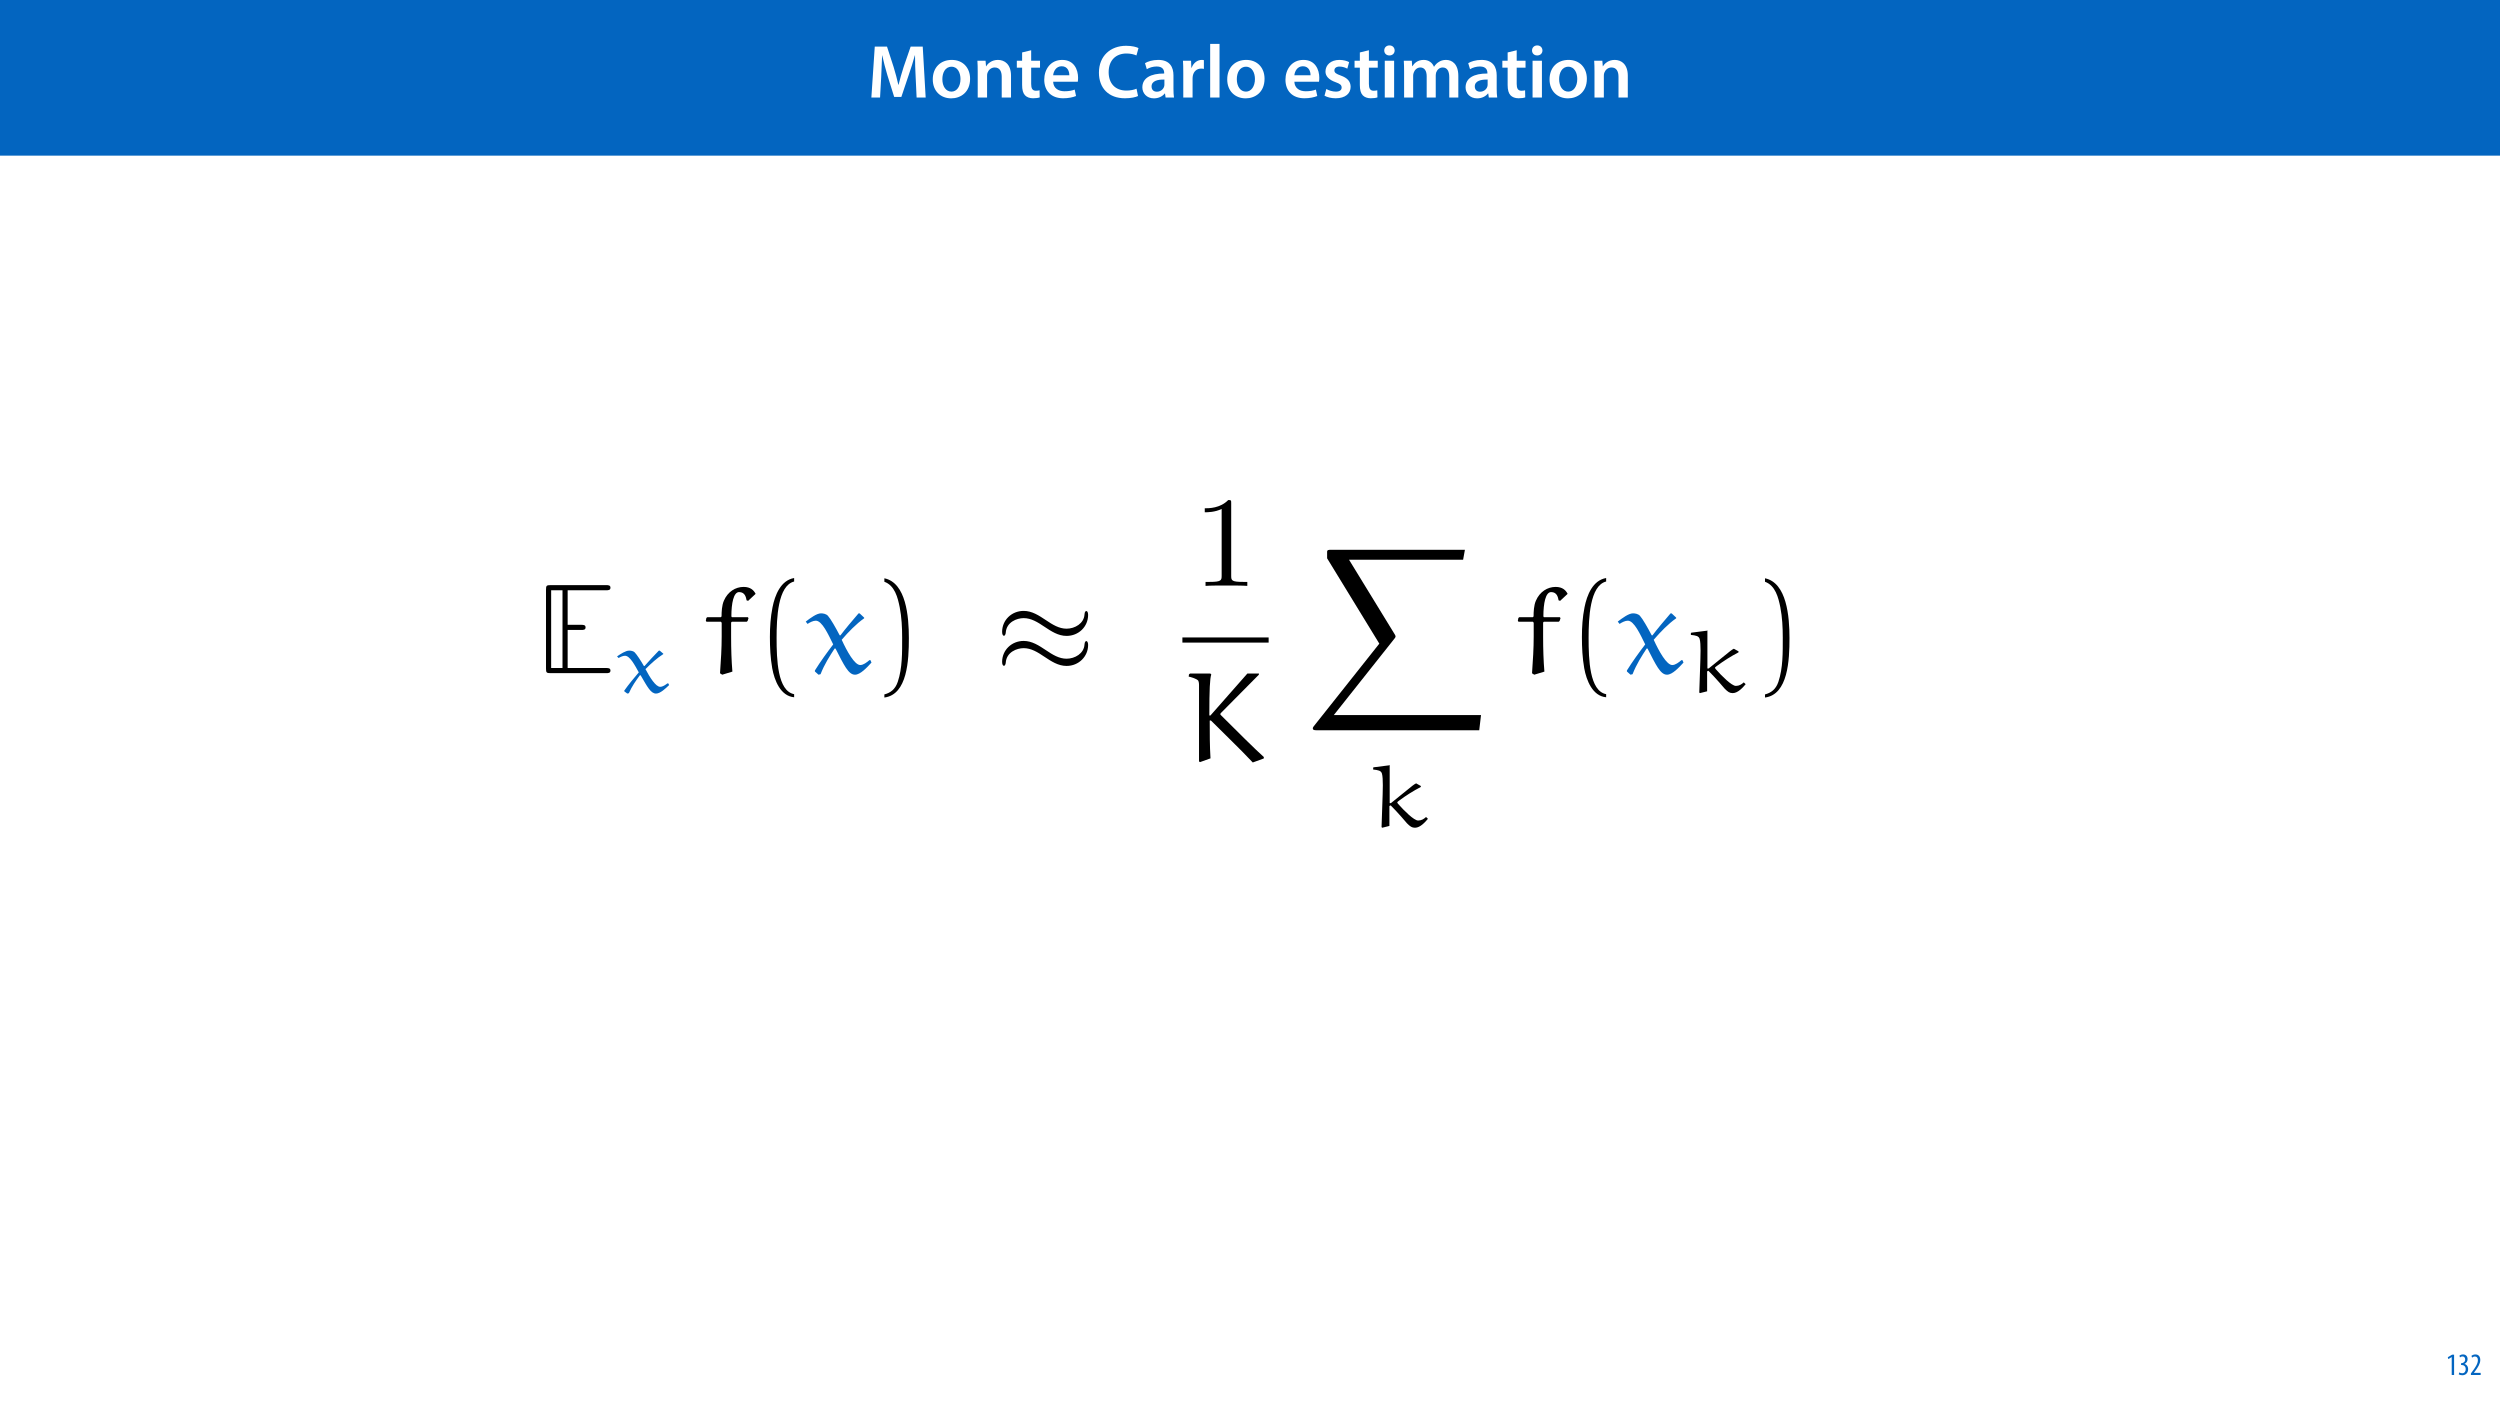 <?xml version="1.0" encoding="UTF-8"?>
<svg xmlns="http://www.w3.org/2000/svg" xmlns:xlink="http://www.w3.org/1999/xlink" width="1920" height="1080" viewBox="0 0 1920 1080">
<defs>
<g>
<g id="glyph-0-0">
<path d="M 37.875 0 L 44.828 0 L 42.578 -39.094 L 33.297 -39.094 L 27.891 -23.438 C 26.391 -18.844 25.062 -14.031 24.016 -9.797 L 23.844 -9.797 C 22.859 -14.156 21.641 -18.797 20.234 -23.375 L 15.141 -39.094 L 5.734 -39.094 L 3.125 0 L 9.797 0 L 10.672 -15.719 C 10.969 -21.047 11.188 -27.266 11.375 -32.359 L 11.484 -32.359 C 12.531 -27.484 13.922 -22.156 15.422 -17.172 L 20.641 -0.469 L 26.156 -0.469 L 31.844 -17.406 C 33.578 -22.328 35.203 -27.609 36.484 -32.359 L 36.656 -32.359 C 36.594 -27.094 36.891 -21 37.125 -15.953 Z M 37.875 0 "/>
</g>
<g id="glyph-0-1">
<path d="M 16.641 -28.891 C 8.125 -28.891 2.031 -23.203 2.031 -13.922 C 2.031 -4.875 8.172 0.641 16.188 0.641 C 23.375 0.641 30.688 -4 30.688 -14.391 C 30.688 -22.969 25.062 -28.891 16.641 -28.891 Z M 16.469 -23.656 C 21.344 -23.656 23.312 -18.625 23.312 -14.203 C 23.312 -8.531 20.469 -4.531 16.406 -4.531 C 12.062 -4.531 9.391 -8.641 9.391 -14.094 C 9.391 -18.797 11.422 -23.656 16.469 -23.656 Z M 16.469 -23.656 "/>
</g>
<g id="glyph-0-2">
<path d="M 3.828 0 L 11.016 0 L 11.016 -16.594 C 11.016 -17.406 11.078 -18.266 11.312 -18.906 C 12.062 -21.047 14.031 -23.078 16.875 -23.078 C 20.766 -23.078 22.266 -20.016 22.266 -15.953 L 22.266 0 L 29.406 0 L 29.406 -16.766 C 29.406 -25.688 24.297 -28.891 19.375 -28.891 C 14.672 -28.891 11.594 -26.219 10.375 -24.016 L 10.203 -24.016 L 9.859 -28.25 L 3.594 -28.25 C 3.766 -25.812 3.828 -23.078 3.828 -19.844 Z M 3.828 0 "/>
</g>
<g id="glyph-0-3">
<path d="M 5.047 -34.625 L 5.047 -28.25 L 0.984 -28.25 L 0.984 -22.906 L 5.047 -22.906 L 5.047 -9.625 C 5.047 -5.922 5.734 -3.359 7.25 -1.734 C 8.578 -0.297 10.781 0.578 13.391 0.578 C 15.656 0.578 17.516 0.297 18.562 -0.109 L 18.438 -5.562 C 17.812 -5.391 16.875 -5.219 15.656 -5.219 C 12.938 -5.219 12 -7.016 12 -10.438 L 12 -22.906 L 18.797 -22.906 L 18.797 -28.25 L 12 -28.25 L 12 -36.312 Z M 5.047 -34.625 "/>
</g>
<g id="glyph-0-4">
<path d="M 27.781 -12.125 C 27.891 -12.766 28.016 -13.797 28.016 -15.141 C 28.016 -21.344 25 -28.891 15.828 -28.891 C 6.781 -28.891 2.031 -21.516 2.031 -13.688 C 2.031 -5.047 7.422 0.578 16.594 0.578 C 20.641 0.578 24.016 -0.172 26.453 -1.156 L 25.406 -6.094 C 23.266 -5.281 20.875 -4.812 17.578 -4.812 C 13.047 -4.812 9.047 -7.016 8.875 -12.125 Z M 8.875 -17.109 C 9.156 -20.016 11.016 -24.016 15.422 -24.016 C 20.188 -24.016 21.344 -19.719 21.281 -17.109 Z M 8.875 -17.109 "/>
</g>
<g id="glyph-0-5">
</g>
<g id="glyph-0-6">
<path d="M 30.969 -6.781 C 29.109 -5.922 26.094 -5.344 23.203 -5.344 C 14.609 -5.344 9.562 -10.844 9.562 -19.438 C 9.562 -28.828 15.312 -33.812 23.266 -33.812 C 26.5 -33.812 29.062 -33.125 30.906 -32.312 L 32.484 -37.984 C 31.031 -38.75 27.672 -39.734 22.969 -39.734 C 11.016 -39.734 2.094 -31.953 2.094 -19.078 C 2.094 -7.188 9.625 0.578 22.047 0.578 C 26.734 0.578 30.453 -0.297 32.125 -1.156 Z M 30.969 -6.781 "/>
</g>
<g id="glyph-0-7">
<path d="M 26.156 0 C 25.875 -1.734 25.75 -4.234 25.75 -6.781 L 25.75 -17 C 25.75 -23.141 23.141 -28.891 14.094 -28.891 C 9.625 -28.891 5.969 -27.672 3.891 -26.391 L 5.281 -21.75 C 7.188 -22.969 10.094 -23.844 12.875 -23.844 C 17.859 -23.844 18.625 -20.766 18.625 -18.906 L 18.625 -18.438 C 8.172 -18.5 1.859 -14.906 1.859 -7.766 C 1.859 -3.484 5.047 0.641 10.734 0.641 C 14.391 0.641 17.344 -0.922 19.078 -3.125 L 19.25 -3.125 L 19.719 0 Z M 18.797 -9.922 C 18.797 -9.453 18.734 -8.875 18.562 -8.359 C 17.922 -6.328 15.828 -4.469 12.984 -4.469 C 10.734 -4.469 8.938 -5.734 8.938 -8.531 C 8.938 -12.812 13.75 -13.922 18.797 -13.797 Z M 18.797 -9.922 "/>
</g>
<g id="glyph-0-8">
<path d="M 3.828 0 L 10.969 0 L 10.969 -14.609 C 10.969 -15.422 11.078 -16.188 11.188 -16.812 C 11.828 -20.016 14.156 -22.219 17.578 -22.219 C 18.438 -22.219 19.078 -22.094 19.656 -21.984 L 19.656 -28.703 C 19.078 -28.828 18.672 -28.891 17.984 -28.891 C 14.969 -28.891 11.656 -26.859 10.266 -22.859 L 10.031 -22.859 L 9.797 -28.25 L 3.594 -28.25 C 3.766 -25.688 3.828 -22.969 3.828 -19.141 Z M 3.828 0 "/>
</g>
<g id="glyph-0-9">
<path d="M 3.828 0 L 11.016 0 L 11.016 -41.188 L 3.828 -41.188 Z M 3.828 0 "/>
</g>
<g id="glyph-0-10">
<path d="M 2.094 -1.391 C 4.172 -0.234 7.25 0.578 10.672 0.578 C 18.156 0.578 22.156 -3.125 22.156 -8.234 C 22.094 -12.406 19.719 -15.016 14.609 -16.875 C 11.016 -18.156 9.688 -19.031 9.688 -20.828 C 9.688 -22.562 11.078 -23.781 13.625 -23.781 C 16.125 -23.781 18.391 -22.859 19.609 -22.156 L 21 -27.203 C 19.375 -28.078 16.641 -28.891 13.516 -28.891 C 6.953 -28.891 2.844 -25 2.844 -20.016 C 2.781 -16.703 5.109 -13.688 10.609 -11.781 C 14.094 -10.562 15.25 -9.562 15.25 -7.656 C 15.25 -5.797 13.859 -4.531 10.734 -4.531 C 8.172 -4.531 5.109 -5.562 3.484 -6.547 Z M 2.094 -1.391 "/>
</g>
<g id="glyph-0-11">
<path d="M 11.016 0 L 11.016 -28.25 L 3.828 -28.25 L 3.828 0 Z M 7.422 -40.016 C 5.047 -40.016 3.422 -38.344 3.422 -36.141 C 3.422 -33.984 4.984 -32.312 7.359 -32.312 C 9.859 -32.312 11.422 -33.984 11.422 -36.141 C 11.375 -38.344 9.859 -40.016 7.422 -40.016 Z M 7.422 -40.016 "/>
</g>
<g id="glyph-0-12">
<path d="M 3.828 0 L 10.781 0 L 10.781 -16.703 C 10.781 -17.516 10.906 -18.328 11.188 -19.031 C 11.828 -21 13.625 -23.078 16.297 -23.078 C 19.609 -23.078 21.172 -20.297 21.172 -16.359 L 21.172 0 L 28.125 0 L 28.125 -16.938 C 28.125 -17.75 28.297 -18.625 28.484 -19.312 C 29.234 -21.344 31.031 -23.078 33.469 -23.078 C 36.891 -23.078 38.516 -20.297 38.516 -15.609 L 38.516 0 L 45.469 0 L 45.469 -16.641 C 45.469 -25.688 40.719 -28.891 36.016 -28.891 C 33.703 -28.891 31.906 -28.297 30.328 -27.203 C 29 -26.391 27.844 -25.234 26.859 -23.656 L 26.734 -23.656 C 25.516 -26.797 22.625 -28.891 18.906 -28.891 C 14.156 -28.891 11.594 -26.281 10.203 -24.062 L 10.031 -24.062 L 9.75 -28.25 L 3.594 -28.25 C 3.766 -25.812 3.828 -23.078 3.828 -19.844 Z M 3.828 0 "/>
</g>
<g id="glyph-1-0">
<path d="M 4.516 0 L 6.344 0 L 6.344 -15.594 L 4.797 -15.594 L 1.516 -13.688 L 1.875 -12.234 L 4.469 -13.734 L 4.516 -13.734 Z M 4.516 0 "/>
</g>
<g id="glyph-1-1">
<path d="M 0.672 -0.531 C 1.297 -0.094 2.406 0.188 3.406 0.188 C 6.234 0.188 7.875 -1.875 7.875 -4.422 C 7.875 -6.859 6.531 -8.109 5.141 -8.5 L 5.141 -8.547 C 6.641 -9.266 7.469 -10.625 7.469 -12.188 C 7.469 -14.203 6.219 -15.797 4.016 -15.797 C 2.828 -15.797 1.781 -15.359 1.203 -14.906 L 1.609 -13.516 C 2.109 -13.875 2.781 -14.25 3.547 -14.25 C 4.781 -14.25 5.609 -13.422 5.609 -11.859 C 5.609 -9.938 3.906 -9.094 2.812 -9.078 L 2.453 -9.078 L 2.453 -7.688 L 2.875 -7.688 C 4.75 -7.688 6.031 -6.5 6.031 -4.469 C 6.031 -2.516 4.938 -1.344 3.344 -1.344 C 2.406 -1.344 1.562 -1.703 1.078 -1.984 Z M 0.672 -0.531 "/>
</g>
<g id="glyph-1-2">
<path d="M 8.281 0 L 8.281 -1.625 L 3.078 -1.625 L 3.078 -1.688 L 4.125 -3.125 C 6.047 -5.766 7.969 -8.594 7.969 -11.516 C 7.969 -13.875 6.844 -15.797 4.25 -15.797 C 2.828 -15.797 1.75 -15.188 1.203 -14.734 L 1.656 -13.344 C 2.062 -13.609 2.781 -14.203 3.906 -14.203 C 5.375 -14.203 6.141 -13.156 6.141 -11.422 C 6.141 -8.5 3.938 -5.562 2.094 -3 L 0.766 -1.203 L 0.766 0 Z M 8.281 0 "/>
</g>
<g id="glyph-2-0">
<path d="M 24.844 -33.172 L 35.141 -33.172 C 36.828 -33.172 38.609 -33.172 38.609 -35.141 C 38.609 -37.125 36.828 -37.125 35.141 -37.125 L 24.844 -37.125 L 24.844 -63.656 L 54.25 -63.656 C 55.938 -63.656 57.719 -63.656 57.719 -65.641 C 57.719 -67.609 55.938 -67.609 54.25 -67.609 L 11.781 -67.609 C 8.609 -67.609 8.219 -67.219 8.219 -64.047 L 8.219 -3.562 C 8.219 -0.391 8.609 0 11.781 0 L 54.25 0 C 55.938 0 57.719 0 57.719 -1.984 C 57.719 -3.953 55.938 -3.953 54.25 -3.953 L 24.844 -3.953 Z M 12.172 -63.656 L 20.891 -63.656 L 20.891 -3.953 L 12.172 -3.953 Z M 12.172 -63.656 "/>
</g>
<g id="glyph-3-0">
<path d="M 35.203 -32.016 C 35.062 -32.156 34.859 -32.156 34.719 -32.156 C 34.516 -32.156 34.375 -32.156 34.234 -32.016 C 30.844 -28.484 26.188 -23.625 23.359 -20.297 L 22.875 -20.375 C 20.656 -24.25 17.391 -29.25 15.797 -30.844 C 14.766 -31.875 12.891 -32.156 11.578 -32.156 C 8.875 -32.156 4.984 -29.594 2.281 -27.719 L 3.469 -26.469 C 4.844 -27.297 6.797 -28.203 8.391 -28.203 C 12.203 -28.203 15.938 -20.859 18.984 -15.453 C 15.172 -11.016 11.219 -6.234 7.828 -1.453 L 7.828 -0.906 L 10.125 0.828 L 11.359 0.547 C 13.656 -4.781 16.766 -9.078 19.812 -13.234 L 20.375 -13.234 C 25.578 -4.297 28.203 0.828 32.219 0.828 C 35.484 0.828 39.5 -3.047 42.266 -5.688 L 41.641 -7 L 40.953 -7 C 39.438 -5.828 37.344 -4.359 35.406 -4.359 C 31.953 -4.359 27.438 -11.641 24.109 -17.953 C 28.266 -22.172 33.266 -26.672 37.625 -29.375 C 37.766 -29.453 37.844 -29.516 37.844 -29.734 C 37.844 -29.797 37.703 -29.938 37.562 -30 Z M 35.203 -32.016 "/>
</g>
<g id="glyph-3-1">
<path d="M 17.953 -18.438 L 16.984 -18.438 L 16.984 -47.047 L 17.188 -47.531 L 4.641 -45.938 L 4.297 -45.672 L 4.297 -44.219 C 8.25 -43.797 10.328 -43.375 11.016 -41.156 C 11.578 -39.297 11.719 -35.75 11.719 -32.156 C 11.641 -29.656 11.641 -27.094 11.578 -24.875 L 10.734 0 L 11.219 0.484 L 16.766 -0.906 L 16.766 -16.219 L 17.734 -16.703 C 23.281 -11.219 30.281 -2.906 30.281 -2.906 C 32.781 -0.422 34.031 0.484 36.453 0.484 C 40.531 0.484 44.484 -4.156 46.359 -6.375 L 44.906 -7.766 C 43.172 -6.172 41.375 -5.062 38.812 -5.062 C 35.625 -5.062 28.062 -12.609 23.422 -17.875 C 23.219 -18.219 22.797 -18.578 22.797 -18.984 C 22.797 -19.328 23.703 -19.953 24.25 -20.375 C 29.453 -24.25 35.062 -27.781 40.891 -30.844 L 40.891 -31.594 L 37.281 -33.609 C 35.484 -32.703 34.719 -32.016 28.484 -26.953 Z M 17.953 -18.438 "/>
</g>
<g id="glyph-4-0">
<path d="M 4.656 -42.969 L 3.953 -42.375 L 3.562 -40.188 L 4.062 -39.5 L 15.141 -39.5 L 15.734 -38.703 L 15.734 -28.016 C 15.734 -19.016 15.141 -9.703 14.453 0.094 L 16.141 1.188 L 23.953 -1.188 C 23.266 -9.203 22.969 -18.609 22.969 -27.922 L 22.969 -38.906 L 23.562 -39.5 L 34.953 -39.5 L 35.641 -40.094 L 36.328 -42.266 L 35.844 -42.969 L 23.562 -42.969 L 23.172 -43.562 C 23.172 -53.656 24.844 -62.266 29.109 -62.266 C 33.766 -62.266 34.453 -58.016 34.844 -55.938 L 36.031 -55.531 L 41.781 -60.891 C 40.484 -63.562 37.922 -66.234 32.578 -66.234 C 26.328 -66.234 20.391 -62.562 17.422 -55.641 C 15.844 -52.078 15.641 -47.031 15.641 -43.562 L 15.047 -42.969 Z M 4.656 -42.969 "/>
</g>
<g id="glyph-4-1">
<path d="M 41.781 -45.734 C 41.578 -45.938 41.375 -45.938 41.188 -45.938 C 40.891 -45.938 40.688 -45.938 40.594 -45.734 C 36.234 -40.688 30.391 -33.766 26.828 -29 L 26.234 -29.109 C 23.359 -34.656 19.312 -41.781 17.219 -44.062 C 15.844 -45.547 13.562 -45.938 11.875 -45.938 C 8.609 -45.938 3.656 -42.266 0.203 -39.594 L 1.578 -37.812 C 3.359 -39 5.844 -40.297 7.922 -40.297 C 12.766 -40.297 17.516 -29.703 21.281 -22.078 C 16.438 -15.734 11.484 -8.906 7.234 -2.078 L 7.234 -1.281 L 10 1.188 L 11.578 0.797 C 14.547 -6.828 18.516 -12.969 22.375 -18.906 L 23.062 -18.906 C 29.594 -6.141 32.969 1.188 38.016 1.188 C 42.172 1.188 47.219 -4.359 50.688 -8.125 L 49.891 -10 L 49.109 -10 C 47.125 -8.312 44.453 -6.234 42.078 -6.234 C 37.719 -6.234 31.875 -16.734 27.812 -25.641 C 32.969 -31.688 39.297 -38.109 44.844 -41.969 C 45.047 -42.078 45.141 -42.172 45.141 -42.469 C 45.141 -42.562 44.953 -42.766 44.844 -42.859 Z M 41.781 -45.734 "/>
</g>
<g id="glyph-4-2">
<path d="M 21.875 -31.578 C 32.578 -20.797 43.656 -10.391 54.047 0.688 L 62.469 -2.375 L 62.562 -3.469 C 56.531 -8.812 40.188 -25.047 29.594 -35.641 C 29.203 -36.031 29.109 -36.234 29.109 -36.531 C 29.109 -36.828 29.594 -37.328 29.891 -37.625 L 58.703 -66.719 L 58.812 -67.609 L 49.891 -67.609 L 21.484 -35.344 L 20.688 -35.438 C 20.688 -55.438 21.094 -63.656 22.172 -66.922 L 21.484 -67.609 L 5.844 -67.609 L 5.047 -66.922 L 4.844 -65.234 C 5.438 -65.234 11.391 -63.656 12.281 -61.969 C 12.672 -60.984 12.766 -59.891 12.766 -58.906 L 12.766 -0.094 L 13.562 0.391 L 21.578 -2.469 C 20.984 -12.078 20.984 -21.781 20.984 -31.484 Z M 21.875 -31.578 "/>
</g>
<g id="glyph-5-0">
<path d="M 29.797 16.141 C 17.031 13.656 16.328 -10.391 16.328 -27.125 C 16.328 -42.078 17.219 -67.219 29.797 -70.391 L 29.797 -73.062 C 19.5 -71.281 15.047 -60 13.172 -50.484 C 11.688 -43.062 11.188 -35.344 11.188 -27.719 C 11.188 -19.703 11.578 -11.688 12.969 -3.766 C 14.656 5.641 19.406 17.625 29.797 18.516 Z M 29.797 16.141 "/>
</g>
<g id="glyph-5-1">
<path d="M 8.516 -70.188 C 16.531 -67.312 18.812 -58.016 20.297 -50.594 C 21.781 -42.969 22.172 -35.047 22.172 -27.328 C 22.172 -16.031 22.375 -3.953 18.812 6.641 C 16.828 12.578 13.062 15.141 8.516 16.328 L 8.516 18.719 C 26.234 16.438 27.328 -10 27.328 -26.922 C 27.328 -43.469 25.25 -69.406 8.516 -72.859 Z M 8.516 -70.188 "/>
</g>
<g id="glyph-6-0">
<path d="M 71.484 -44.75 C 71.484 -46.828 70.781 -47.719 70.094 -47.719 C 69.703 -47.719 68.812 -47.328 68.703 -45.047 C 68.312 -38.219 61.375 -34.156 54.938 -34.156 C 49.203 -34.156 44.25 -37.219 39.109 -40.688 C 33.766 -44.25 28.406 -47.812 21.984 -47.812 C 12.766 -47.812 5.438 -40.781 5.438 -31.688 C 5.438 -29.5 6.234 -28.703 6.828 -28.703 C 7.828 -28.703 8.219 -30.594 8.219 -30.984 C 8.719 -39.297 16.828 -42.266 21.984 -42.266 C 27.719 -42.266 32.672 -39.203 37.812 -35.734 C 43.156 -32.172 48.516 -28.609 54.938 -28.609 C 64.156 -28.609 71.484 -35.641 71.484 -44.75 Z M 71.484 -21.578 C 71.484 -24.453 70.297 -24.656 70.094 -24.656 C 69.703 -24.656 68.812 -24.156 68.703 -21.984 C 68.312 -15.141 61.375 -11.094 54.938 -11.094 C 49.203 -11.094 44.25 -14.156 39.109 -17.625 C 33.766 -21.188 28.406 -24.75 21.984 -24.75 C 12.766 -24.75 5.438 -17.719 5.438 -8.609 C 5.438 -6.438 6.234 -5.641 6.828 -5.641 C 7.828 -5.641 8.219 -7.531 8.219 -7.922 C 8.719 -16.234 16.828 -19.203 21.984 -19.203 C 27.719 -19.203 32.672 -16.141 37.812 -12.672 C 43.156 -9.109 48.516 -5.547 54.938 -5.547 C 64.344 -5.547 71.484 -12.875 71.484 -21.578 Z M 71.484 -21.578 "/>
</g>
<g id="glyph-7-0">
<path d="M 29.109 -63.359 C 29.109 -65.734 29.109 -65.938 26.828 -65.938 C 20.688 -59.594 11.984 -59.594 8.812 -59.594 L 8.812 -56.531 C 10.797 -56.531 16.625 -56.531 21.781 -59.109 L 21.781 -7.828 C 21.781 -4.25 21.484 -3.062 12.578 -3.062 L 9.406 -3.062 L 9.406 0 C 12.875 -0.297 21.484 -0.297 25.438 -0.297 C 29.406 -0.297 38.016 -0.297 41.484 0 L 41.484 -3.062 L 38.312 -3.062 C 29.406 -3.062 29.109 -4.156 29.109 -7.828 Z M 29.109 -63.359 "/>
</g>
<g id="glyph-8-0">
<path d="M 133.359 138.594 L 134.734 126.922 L 21.688 126.922 L 68.109 68.406 C 69.109 67.219 69.109 66.719 69.109 66.531 C 69.109 66.031 68.703 65.234 68.406 64.844 L 33.359 7.625 L 120.984 7.625 L 122.359 0 L 19.703 0 C 17.812 0 16.531 0 16.531 1.578 L 16.531 6.531 L 56.625 72.078 L 6.438 135.328 C 5.547 136.422 5.547 136.922 5.547 137.016 C 5.547 138.594 6.938 138.594 8.719 138.594 Z M 133.359 138.594 "/>
</g>
</g>
</defs>
<rect x="-192" y="-108" width="2304" height="1296" fill="rgb(100%, 100%, 100%)" fill-opacity="1"/>
<path fill-rule="nonzero" fill="rgb(1.176%, 39.607%, 75.294%)" fill-opacity="1" d="M -0.207 119.531 L 1920.207 119.531 L 1920.207 0 L -0.207 0 Z M -0.207 119.531 "/>
<g fill="rgb(100%, 100%, 100%)" fill-opacity="1">
<use xlink:href="#glyph-0-0" x="666.085" y="74.9"/>
</g>
<g fill="rgb(100%, 100%, 100%)" fill-opacity="1">
<use xlink:href="#glyph-0-1" x="714.341" y="74.9"/>
<use xlink:href="#glyph-0-2" x="747.053" y="74.9"/>
</g>
<g fill="rgb(100%, 100%, 100%)" fill-opacity="1">
<use xlink:href="#glyph-0-3" x="779.939" y="74.9"/>
</g>
<g fill="rgb(100%, 100%, 100%)" fill-opacity="1">
<use xlink:href="#glyph-0-4" x="799.949" y="74.9"/>
<use xlink:href="#glyph-0-5" x="829.877" y="74.9"/>
<use xlink:href="#glyph-0-6" x="841.883" y="74.9"/>
</g>
<g fill="rgb(100%, 100%, 100%)" fill-opacity="1">
<use xlink:href="#glyph-0-7" x="875.465" y="74.9"/>
<use xlink:href="#glyph-0-8" x="904.929" y="74.9"/>
<use xlink:href="#glyph-0-9" x="925.577" y="74.9"/>
<use xlink:href="#glyph-0-1" x="940.483" y="74.9"/>
<use xlink:href="#glyph-0-5" x="973.195" y="74.9"/>
<use xlink:href="#glyph-0-4" x="985.201" y="74.9"/>
<use xlink:href="#glyph-0-10" x="1015.129" y="74.9"/>
<use xlink:href="#glyph-0-3" x="1039.315" y="74.9"/>
<use xlink:href="#glyph-0-11" x="1059.673" y="74.9"/>
<use xlink:href="#glyph-0-12" x="1074.521" y="74.9"/>
<use xlink:href="#glyph-0-7" x="1123.705" y="74.9"/>
</g>
<g fill="rgb(100%, 100%, 100%)" fill-opacity="1">
<use xlink:href="#glyph-0-3" x="1152.821" y="74.9"/>
<use xlink:href="#glyph-0-11" x="1173.179" y="74.9"/>
<use xlink:href="#glyph-0-1" x="1188.027" y="74.9"/>
<use xlink:href="#glyph-0-2" x="1220.739" y="74.9"/>
</g>
<g fill="rgb(1.176%, 39.607%, 75.294%)" fill-opacity="1">
<use xlink:href="#glyph-1-0" x="1878.4" y="1056"/>
<use xlink:href="#glyph-1-1" x="1887.64" y="1056"/>
<use xlink:href="#glyph-1-2" x="1896.88" y="1056"/>
</g>
<g fill="rgb(0%, 0%, 0%)" fill-opacity="1">
<use xlink:href="#glyph-2-0" x="411.113" y="516.985"/>
</g>
<g fill="rgb(1.176%, 39.607%, 75.294%)" fill-opacity="1">
<use xlink:href="#glyph-3-0" x="471.618" y="531.831"/>
</g>
<g fill="rgb(0%, 0%, 0%)" fill-opacity="1">
<use xlink:href="#glyph-4-0" x="538.523" y="516.985"/>
</g>
<g fill="rgb(0%, 0%, 0%)" fill-opacity="1">
<use xlink:href="#glyph-5-0" x="580.098" y="516.985"/>
</g>
<g fill="rgb(1.176%, 39.607%, 75.294%)" fill-opacity="1">
<use xlink:href="#glyph-4-1" x="618.613" y="516.985"/>
</g>
<g fill="rgb(0%, 0%, 0%)" fill-opacity="1">
<use xlink:href="#glyph-5-1" x="670.682" y="516.985"/>
</g>
<g fill="rgb(0%, 0%, 0%)" fill-opacity="1">
<use xlink:href="#glyph-6-0" x="764.187" y="516.985"/>
</g>
<g fill="rgb(0%, 0%, 0%)" fill-opacity="1">
<use xlink:href="#glyph-7-0" x="916.449" y="449.962"/>
</g>
<path fill="none" stroke-width="0.398" stroke-linecap="butt" stroke-linejoin="miter" stroke="rgb(0%, 0%, 0%)" stroke-opacity="1" stroke-miterlimit="10" d="M 0 0 L 6.665 0 " transform="matrix(9.937, 0, 0, -9.937, 908.082, 491.537)"/>
<g fill="rgb(0%, 0%, 0%)" fill-opacity="1">
<use xlink:href="#glyph-4-2" x="908.082" y="584.893"/>
</g>
<g fill="rgb(0%, 0%, 0%)" fill-opacity="1">
<use xlink:href="#glyph-8-0" x="1002.69" y="422.238"/>
</g>
<g fill="rgb(0%, 0%, 0%)" fill-opacity="1">
<use xlink:href="#glyph-3-1" x="1050.297" y="635.223"/>
</g>
<g fill="rgb(0%, 0%, 0%)" fill-opacity="1">
<use xlink:href="#glyph-4-0" x="1162.146" y="516.985"/>
</g>
<g fill="rgb(0%, 0%, 0%)" fill-opacity="1">
<use xlink:href="#glyph-5-0" x="1203.721" y="516.985"/>
</g>
<g fill="rgb(1.176%, 39.607%, 75.294%)" fill-opacity="1">
<use xlink:href="#glyph-4-1" x="1242.236" y="516.985"/>
</g>
<g fill="rgb(0%, 0%, 0%)" fill-opacity="1">
<use xlink:href="#glyph-3-1" x="1294.305" y="531.831"/>
</g>
<g fill="rgb(0%, 0%, 0%)" fill-opacity="1">
<use xlink:href="#glyph-5-1" x="1347" y="516.985"/>
</g>
</svg>
